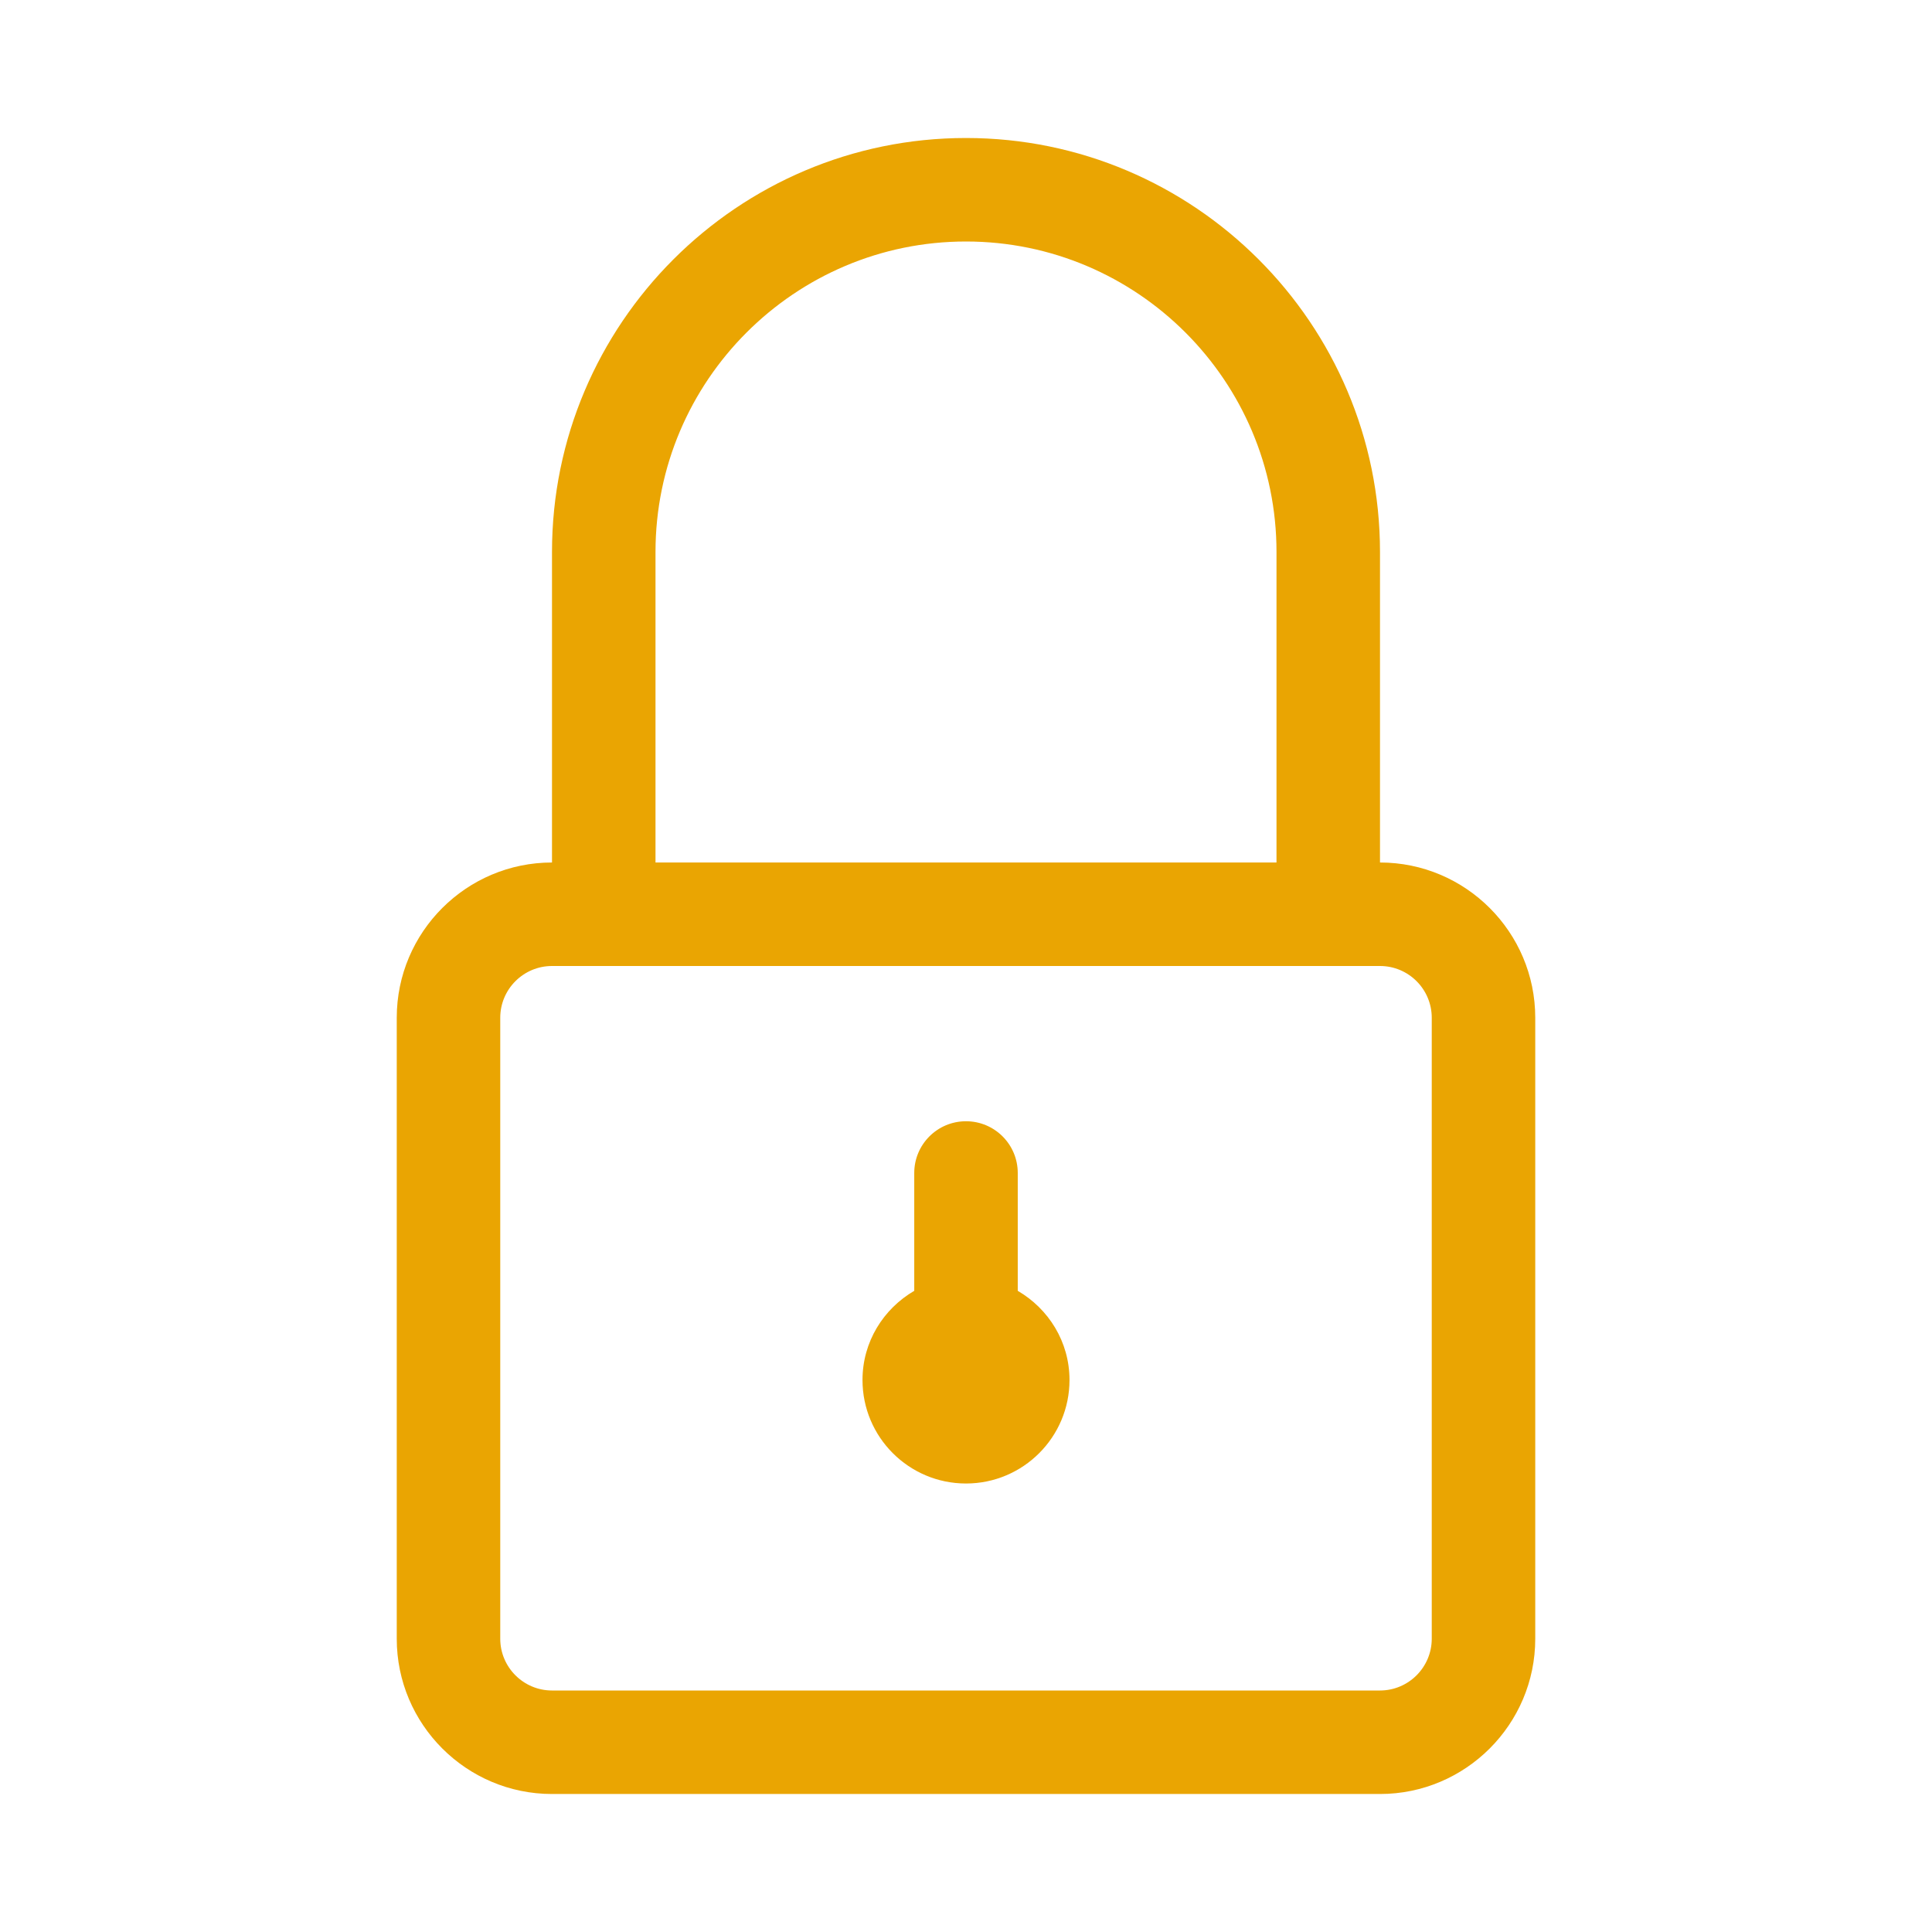 <?xml version="1.0" encoding="UTF-8" standalone="no"?>
<!-- Created with Inkscape (http://www.inkscape.org/) -->

<svg
   xmlns:dc="http://purl.org/dc/elements/1.1/"
   xmlns:cc="http://creativecommons.org/ns#"
   xmlns:rdf="http://www.w3.org/1999/02/22-rdf-syntax-ns#"
   xmlns:svg="http://www.w3.org/2000/svg"
   xmlns="http://www.w3.org/2000/svg"
   xmlns:sodipodi="http://sodipodi.sourceforge.net/DTD/sodipodi-0.dtd"
   xmlns:inkscape="http://www.inkscape.org/namespaces/inkscape"
   width="70"
   height="70"
   id="svg3531"
   version="1.1"
   inkscape:version="0.48.4 r9939"
   sodipodi:docname="Nouveau document 5">
  <defs
     id="defs3533" />
  <sodipodi:namedview
     id="base"
     pagecolor="#ffffff"
     bordercolor="#666666"
     borderopacity="1.0"
     inkscape:pageopacity="0.0"
     inkscape:pageshadow="2"
     inkscape:zoom="1.4"
     inkscape:cx="-264.82143"
     inkscape:cy="60.283389"
     inkscape:document-units="px"
     inkscape:current-layer="layer1"
     showgrid="false"
     fit-margin-top="0"
     fit-margin-left="0"
     fit-margin-right="0"
     fit-margin-bottom="0"
     inkscape:window-width="1366"
     inkscape:window-height="719"
     inkscape:window-x="0"
     inkscape:window-y="0"
     inkscape:window-maximized="1" />
  <g
     inkscape:label="Calque 1"
     inkscape:groupmode="layer"
     id="layer1"
     transform="translate(-161.25,97.637)">
    <path
       inkscape:connector-curvature="0"
       d="m 198.125,-50.868 0,-4.269 c 0,-1.037 -0.84,-1.875 -1.875,-1.875 -1.035,0 -1.875,0.838 -1.875,1.875 l 0,4.269 c -1.116,0.651 -1.875,1.845 -1.875,3.231 0,2.07 1.68,3.75 3.75,3.75 2.07,0 3.75,-1.68 3.75,-3.75 0,-1.386 -0.759,-2.58 -1.875,-3.231 m 15,12.606 c 0,1.033 -0.842,1.875 -1.875,1.875 l -30,0 c -1.033,0 -1.875,-0.842 -1.875,-1.875 l 0,-22.5 c 0,-1.035 0.842,-1.875 1.875,-1.875 l 30,0 c 1.033,0 1.875,0.84 1.875,1.875 l 0,22.5 z M 185,-77.637 c 0,-6.204 5.046,-11.25 11.25,-11.25 6.204,0 11.25,5.046 11.25,11.25 l 0,11.25 -22.5,0 0,-11.25 z m 26.25,11.25 0,-11.25 c 0,-8.271 -6.729,-15 -15,-15 -8.271,0 -15,6.729 -15,15 l 0,11.25 c -3.101,0 -5.625,2.522 -5.625,5.625 l 0,22.5 c 0,3.101 2.524,5.625 5.625,5.625 l 30,0 c 3.101,0 5.625,-2.524 5.625,-5.625 l 0,-22.5 c 0,-3.103 -2.524,-5.625 -5.625,-5.625"
       style="fill:#eaa502;fill-opacity:1;fill-rule:nonzero;stroke:none"
       id="path3130" />
  </g>
</svg>
